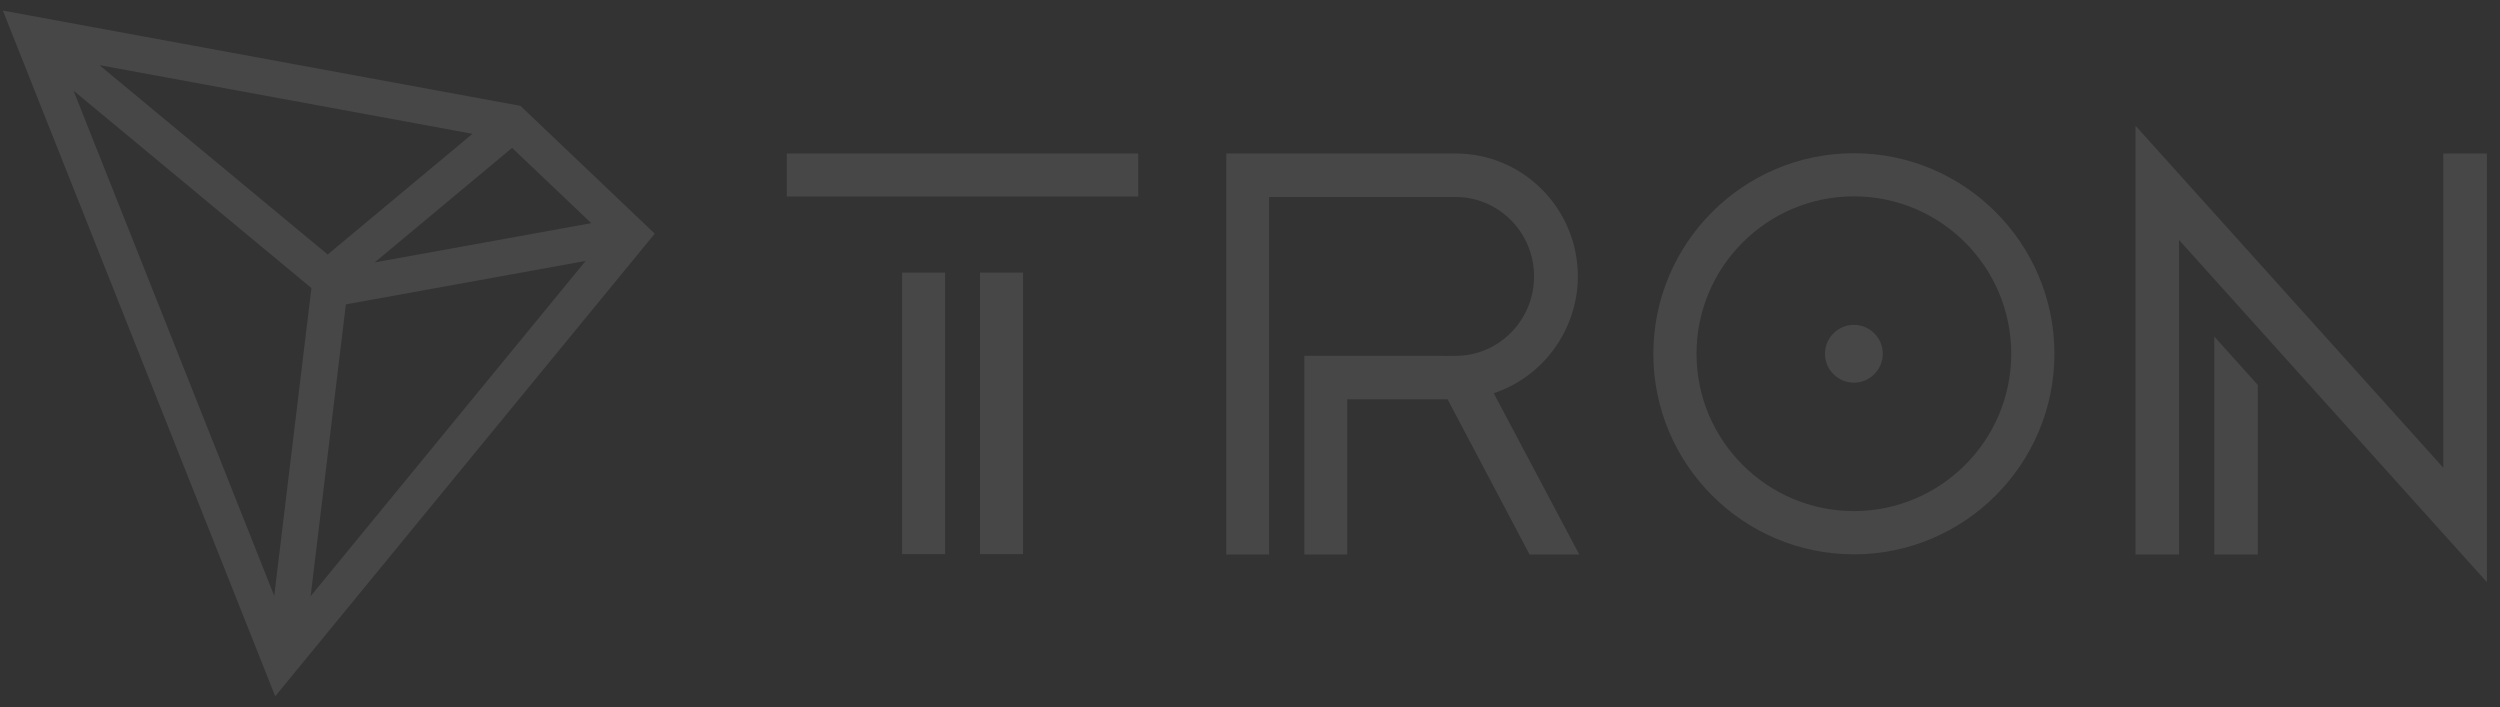<svg width="152" height="43" viewBox="0 0 152 43" fill="none" xmlns="http://www.w3.org/2000/svg">
<rect x="0" y="0" width="152" height="43" fill="#333333" stroke="none"/>
<path d="M54.846 16.575H57.463V33.69H54.846V16.575ZM47.838 9.332H69.206V11.949H47.838V9.332ZM59.585 16.575H62.202V33.69H59.585V16.575ZM134.628 33.715H137.273V23.404L134.628 20.462V33.715Z" fill="white" fill-opacity="0.1"/>
<path d="M148.553 9.333V28.44L129.839 7.645V33.715H132.485V14.591L151.203 35.395V9.333H148.553ZM112.716 9.316C105.992 9.316 100.523 14.786 100.523 21.51C100.523 28.233 105.992 33.703 112.716 33.703C119.44 33.703 124.909 28.233 124.909 21.51C124.909 14.786 119.44 9.316 112.716 9.316ZM112.716 31.074C107.441 31.074 103.148 26.785 103.148 21.506C103.148 16.227 107.437 11.938 112.716 11.938C117.995 11.938 122.284 16.227 122.284 21.506C122.284 26.785 117.991 31.074 112.716 31.074Z" fill="white" fill-opacity="0.1"/>
<path d="M112.716 19.752C111.75 19.752 110.959 20.543 110.959 21.509C110.959 22.475 111.75 23.266 112.716 23.266C113.682 23.266 114.473 22.475 114.473 21.509C114.473 20.543 113.69 19.752 112.716 19.752ZM95.933 16.806C95.933 12.684 92.602 9.332 88.508 9.332H74.558V33.715H77.163V11.978H88.508C91.133 11.978 93.272 14.144 93.272 16.802C93.272 19.448 91.162 21.607 88.561 21.635L79.305 21.631V33.711H81.91V24.276H88.013L92.996 33.711H96.019L90.817 23.907C93.84 22.913 95.933 20.016 95.933 16.806Z" fill="white" fill-opacity="0.1"/>
<path d="M31.643 6.436L0.174 0.643L16.733 42.333L39.809 14.207L31.643 6.436ZM31.135 8.992L35.95 13.568L22.781 15.954L31.135 8.992ZM19.923 15.474L6.045 3.96L28.728 8.135L19.923 15.474ZM18.935 17.514L16.673 36.227L4.47 5.511L18.935 17.514ZM21.029 18.505L35.608 15.864L18.886 36.249L21.029 18.505Z" fill="white" fill-opacity="0.1"/>
</svg>
